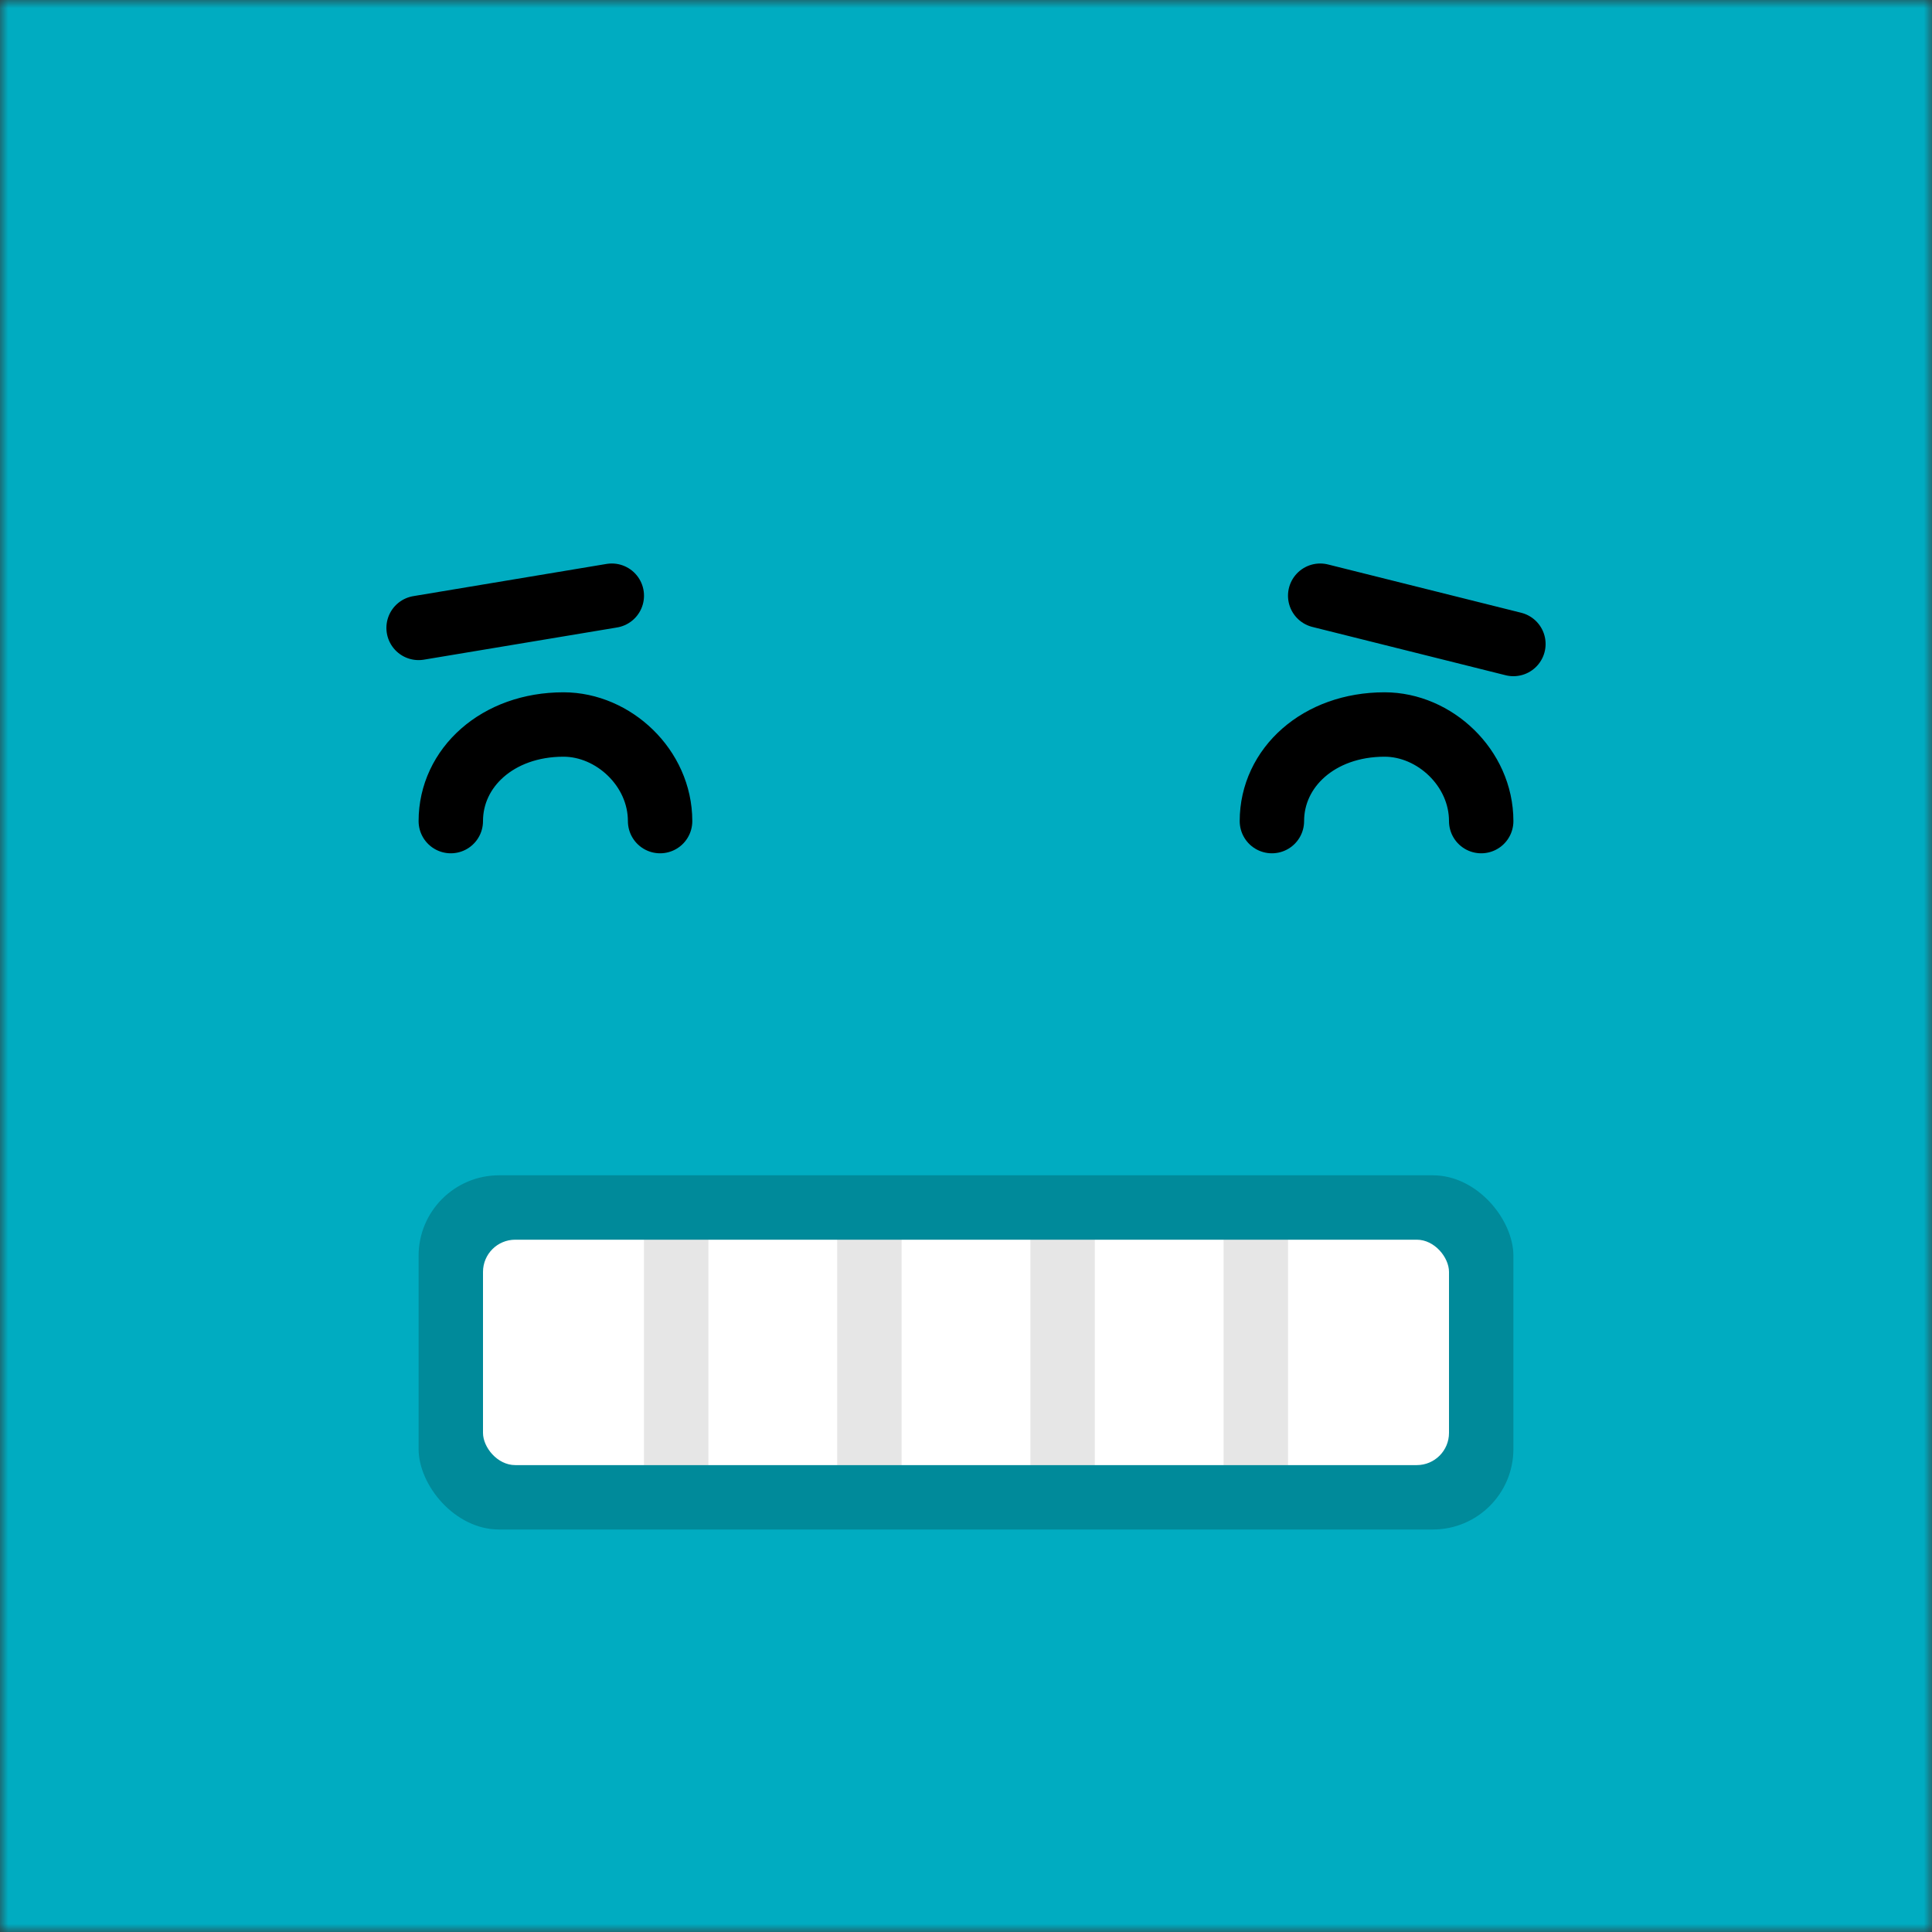 <svg xmlns="http://www.w3.org/2000/svg" viewBox="0 0 120 120" fill="none" shape-rendering="auto" width="512" height="512"><rect x="0" y="0" width="120" height="120" fill="#333333" stroke="none"/><mask id="viewboxMask"><rect width="120" height="120" rx="0" ry="0" x="0" y="0" fill="#fff" /></mask><g mask="url(#viewboxMask)"><rect fill="#00acc1" width="120" height="120" x="0" y="0" /><g transform="translate(22 68)"><rect x="4" y="5" width="68" height="22" rx="5" fill="#000" fill-opacity=".2"/><rect x="8" y="9" width="60" height="14" rx="2" fill="#fff"/><path fill="#000" fill-opacity=".1" d="M18 9h4v14h-4zM42 9h4v14h-4zM30 9h4v14h-4zM54 9h4v14h-4z"/></g><g transform="translate(8 20)"><path d="m18 19 12-2M20 31c0-3.31 2.9-6 7-6 3.1 0 6 2.69 6 6M86 20l-12-3M84 31c0-3.31-2.9-6-6-6-4.1 0-7 2.69-7 6" stroke="#000" stroke-width="4" stroke-linecap="round" stroke-linejoin="round"/></g></g></svg>